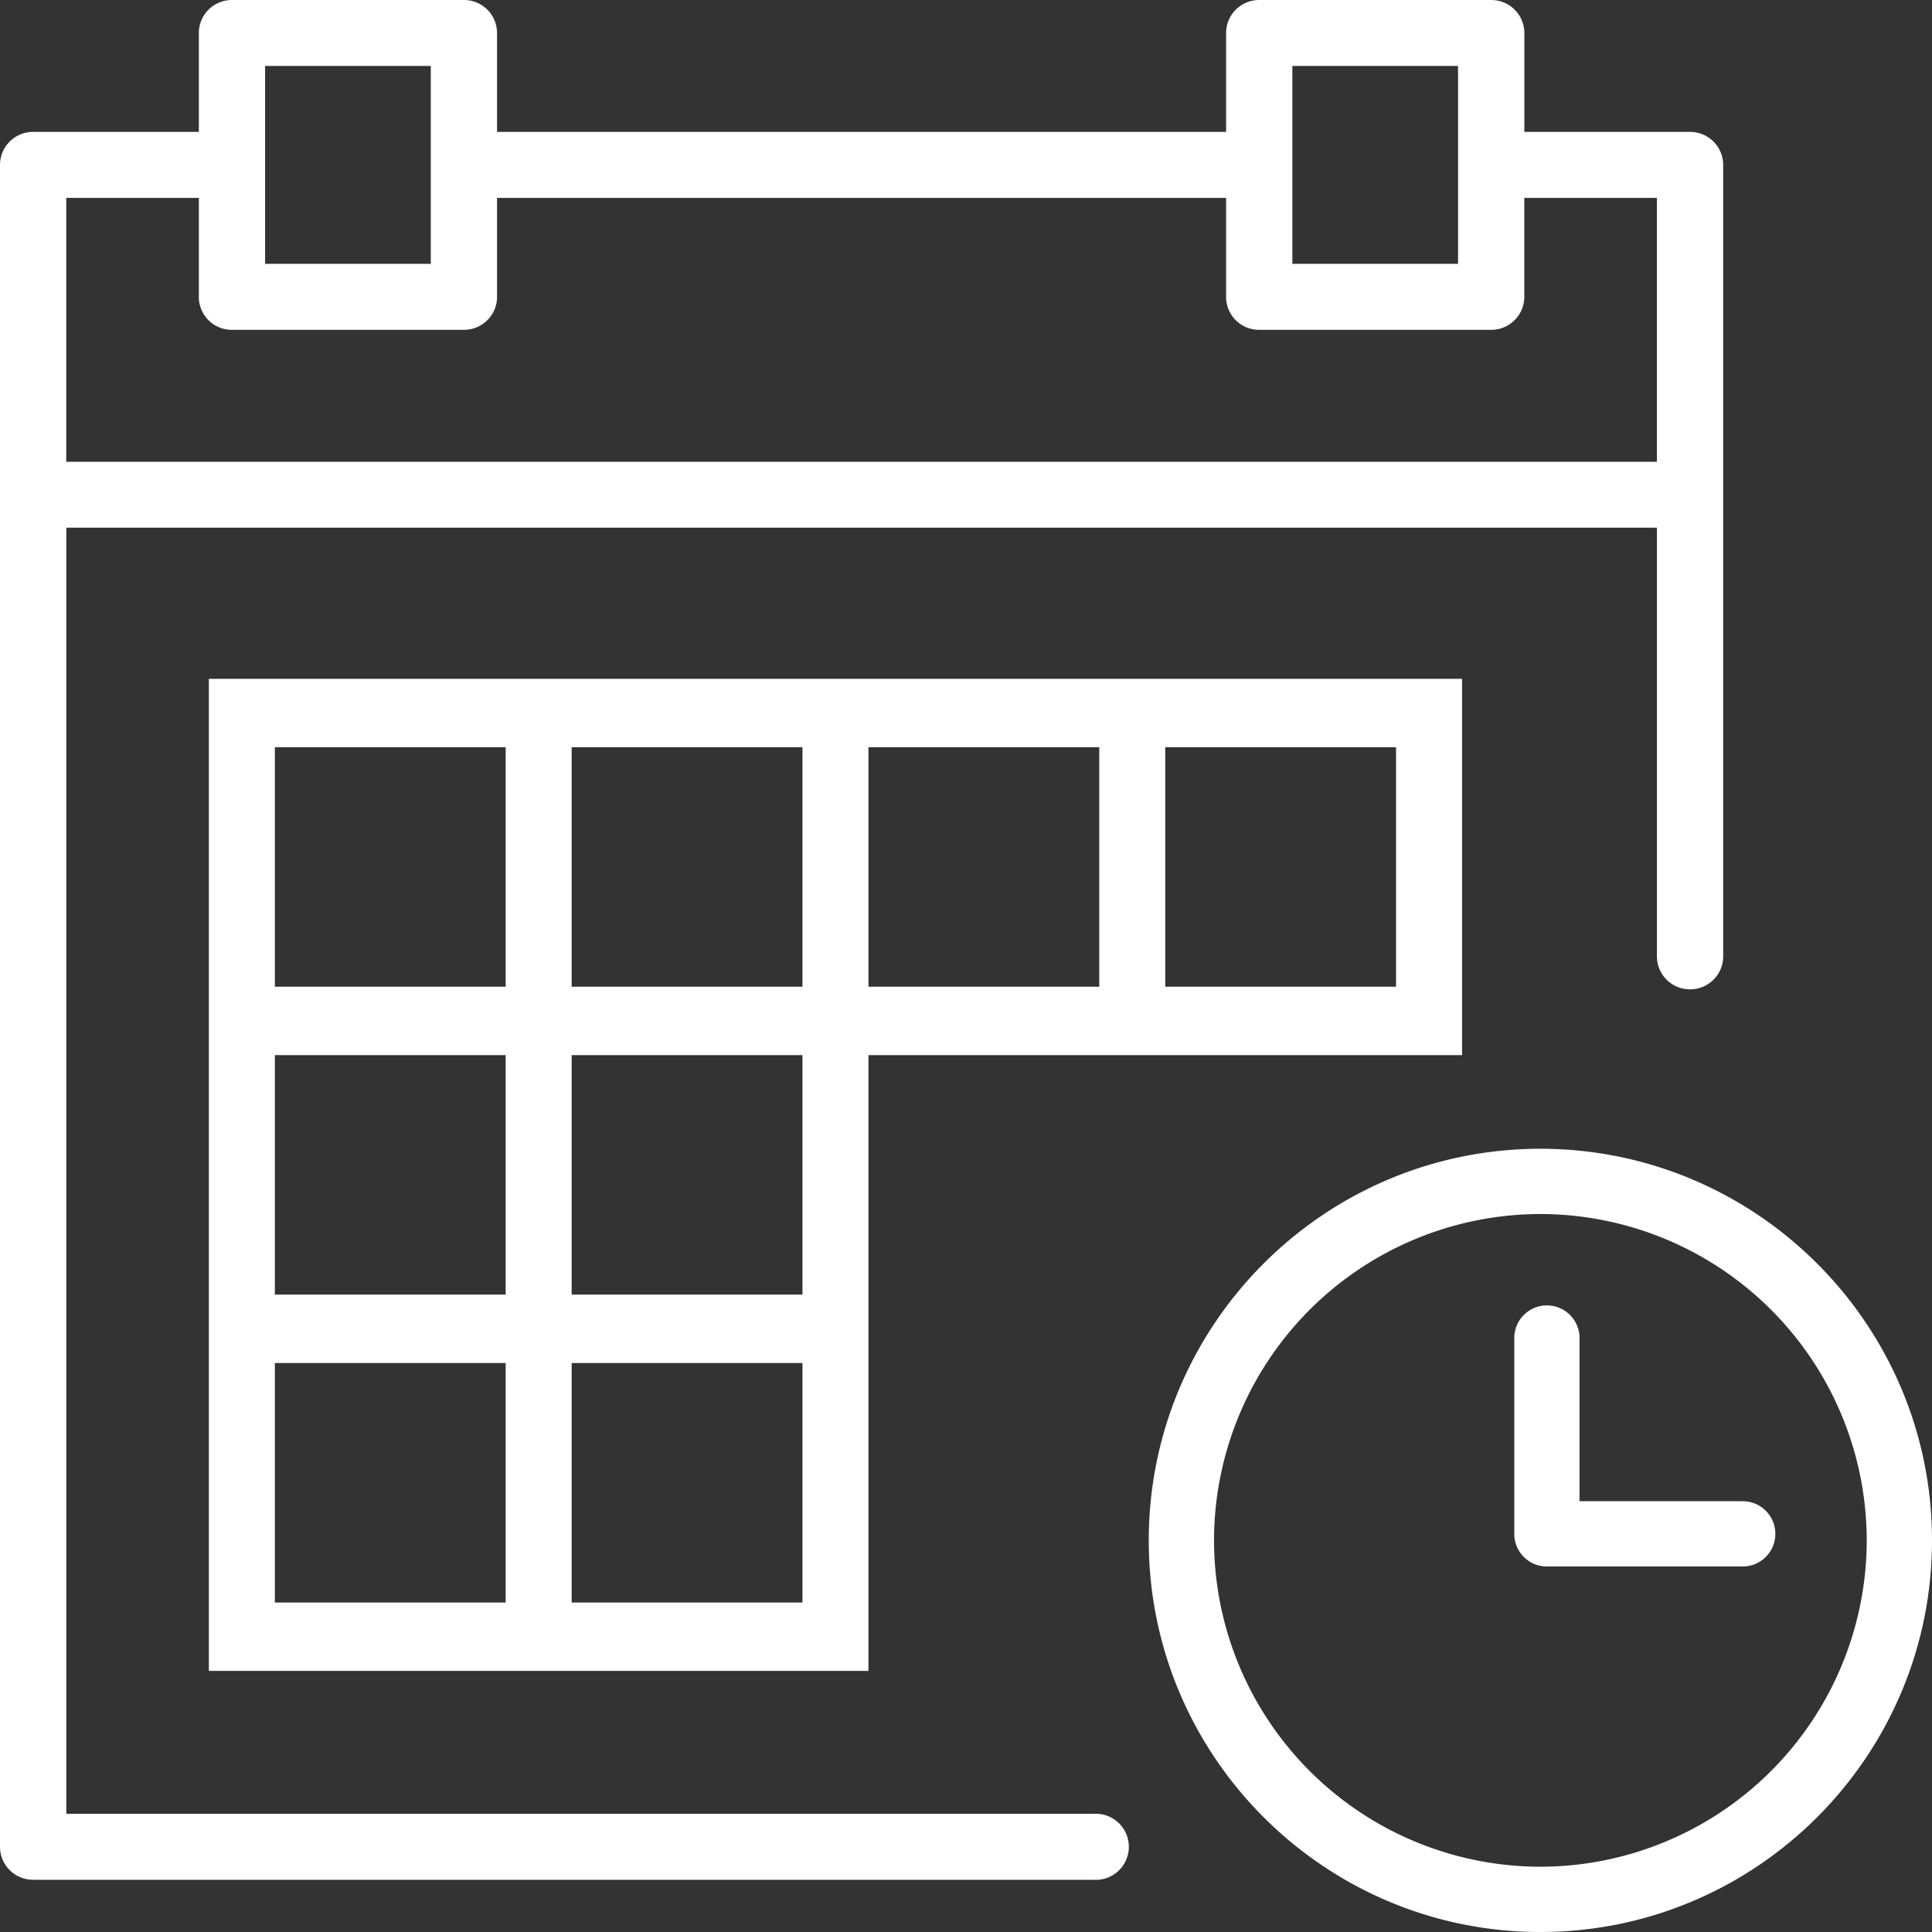 <svg xmlns="http://www.w3.org/2000/svg" width="37" height="37" viewBox="0 0 37 37">
    <rect x="0" y="0" width="37" height="37" fill="#333333" stroke="none"/>
    <g fill="#FFF" fill-rule="nonzero">
        <path d="M29.5 22c-4.136 0-7.5 3.364-7.5 7.5s3.364 7.5 7.5 7.5 7.5-3.364 7.5-7.5-3.364-7.5-7.5-7.5zm0 13.75a6.257 6.257 0 0 1-6.25-6.25 6.257 6.257 0 0 1 6.25-6.25 6.257 6.257 0 0 1 6.25 6.25 6.257 6.257 0 0 1-6.25 6.25z"/>
        <path d="M33.375 28.75H30.25v-3.125a.624.624 0 1 0-1.25 0v3.75c0 .346.28.625.625.625h3.75a.624.624 0 1 0 0-1.25zM16.632 13H4v19h12.632V20.207H28V13H16.632zm5.684 1.31h4.42v4.587h-4.42V14.31zm-11.369 0h4.421v4.587h-4.42V14.31zm-5.684 0h4.421v4.587h-4.42V14.31zm0 5.897h4.421v4.586h-4.42v-4.586zM9.684 30.69h-4.42v-4.587h4.42v4.587zm5.684 0h-4.42v-4.587h4.42v4.587zm0-5.897h-4.42v-4.586h4.42v4.586zm5.685-5.896h-4.421V14.31h4.42v4.587z"/>
        <path d="M20.942 34.737H1.27V10.105h30.462v8.21c0 .35.283.632.634.632.351 0 .635-.282.635-.631V3.158a.633.633 0 0 0-.635-.632h-3.173V.632A.633.633 0 0 0 28.558 0h-4.443a.633.633 0 0 0-.634.632v1.894H9.519V.632A.633.633 0 0 0 8.885 0H4.442a.633.633 0 0 0-.634.632v1.894H.635A.633.633 0 0 0 0 3.158v32.21c0 .35.284.632.635.632h20.307a.633.633 0 1 0 0-1.263zM24.75 1.263h3.173v3.79H24.75v-3.79zm-19.673 0H8.25v3.79H5.077v-3.79zM1.269 3.79h2.539v1.895c0 .35.283.632.634.632h4.443c.35 0 .634-.283.634-.632V3.79h13.962v1.895c0 .35.283.632.634.632h4.443c.35 0 .634-.283.634-.632V3.79h2.539v5.053H1.269V3.79z"/>
    </g>
</svg>

